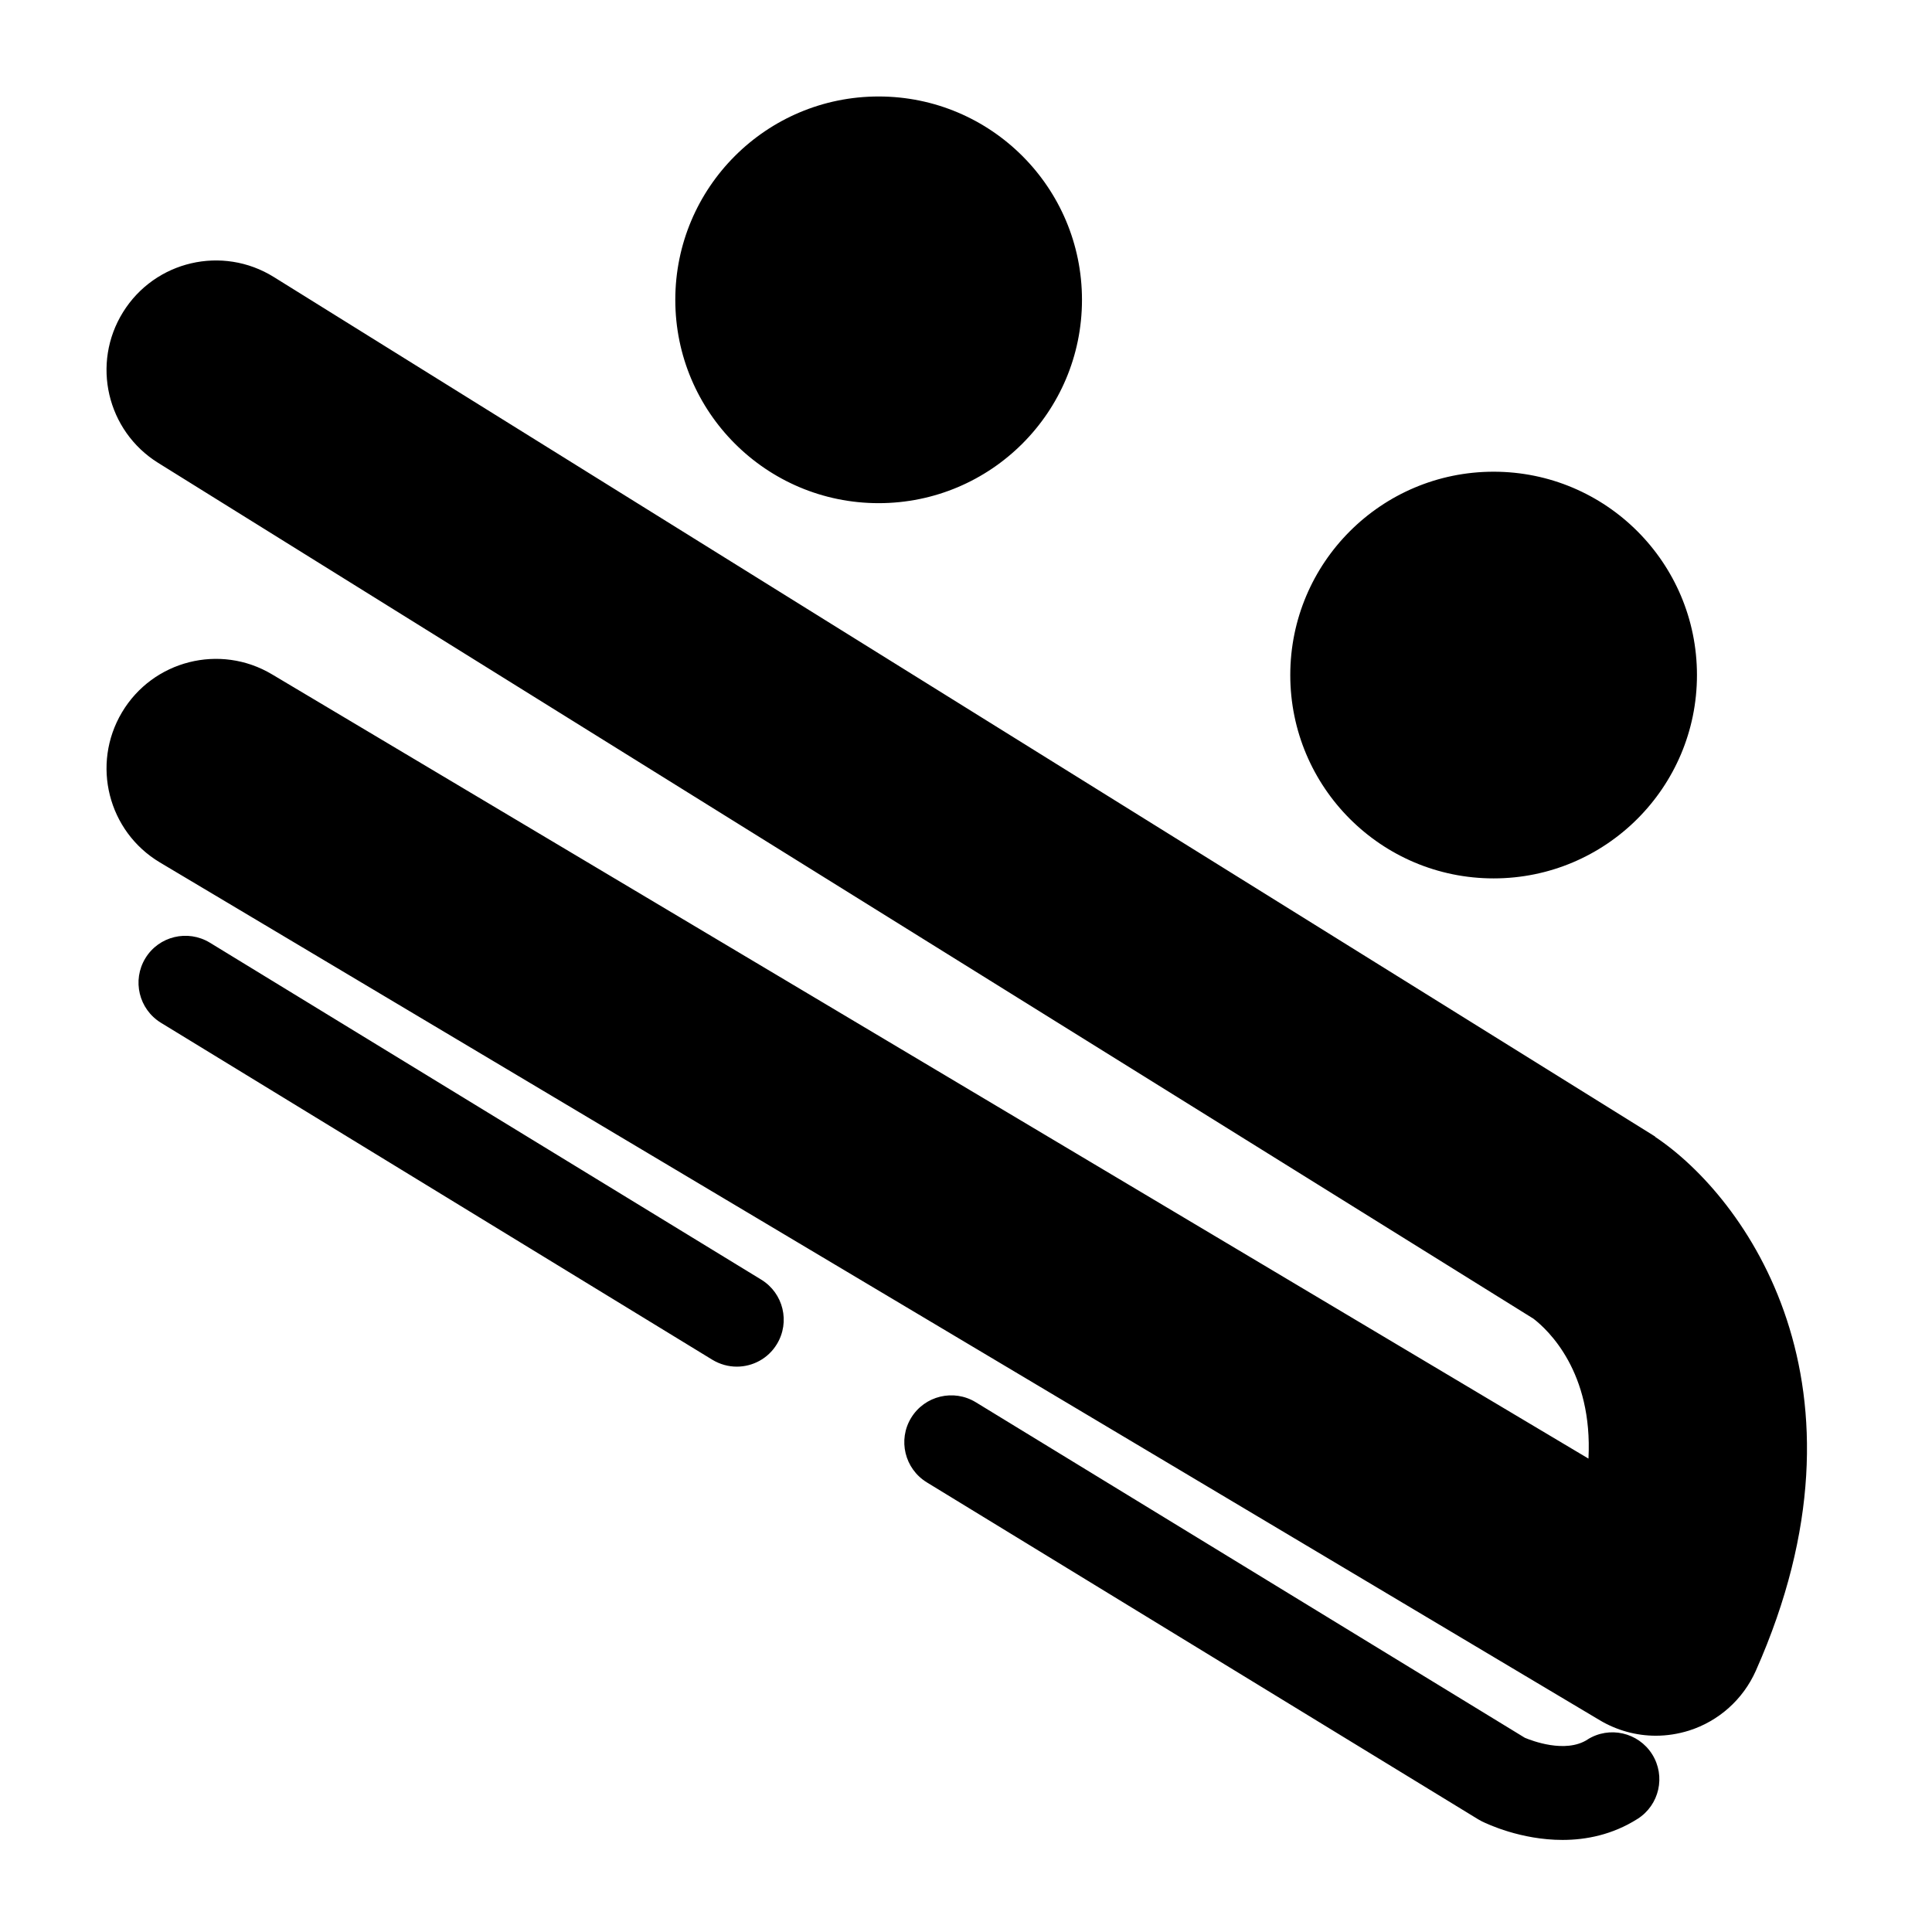 <!-- Generated by IcoMoon.io -->
<svg version="1.1" xmlns="http://www.w3.org/2000/svg" width="32" height="32" viewBox="0 0 32 32">
<title>Bobsled-dubble</title>
<path d="M17.921 4.966c0 1.86-1.508 3.368-3.368 3.368s-3.368-1.508-3.368-3.368c0-1.86 1.508-3.368 3.368-3.368s3.368 1.508 3.368 3.368zM28.107 11.181c0 1.86-1.508 3.368-3.368 3.368s-3.368-1.508-3.368-3.368c0-1.86 1.508-3.368 3.368-3.368s3.368 1.508 3.368 3.368zM27.418 18.828c-0.015-0.011-0.032-0.020-0.048-0.031l-22.835-14.209c-0.851-0.529-1.968-0.269-2.497 0.582s-0.268 1.968 0.582 2.497l22.779 14.175c0.244 0.188 0.985 0.882 0.911 2.317l-21.805-12.99c-0.86-0.513-1.973-0.231-2.485 0.63s-0.231 1.973 0.629 2.486l23.849 14.208c0.284 0.169 0.605 0.256 0.928 0.256 0.184 0 0.369-0.029 0.549-0.085 0.494-0.157 0.896-0.517 1.107-0.991 2.096-4.718-0.174-7.846-1.666-8.842zM12.609 21.195l-9.134-5.582c-0.366-0.222-0.844-0.108-1.067 0.258s-0.109 0.844 0.257 1.069l9.134 5.582c0.126 0.076 0.266 0.114 0.405 0.114 0.261 0 0.517-0.132 0.663-0.372 0.224-0.367 0.108-0.845-0.258-1.069zM26.294 28.813c-0.368 0.235-0.928 0.016-1.038-0.030l-9.095-5.558c-0.366-0.223-0.845-0.108-1.069 0.258s-0.108 0.844 0.258 1.069l9.134 5.582c0.019 0.011 0.038 0.021 0.058 0.032 0.092 0.046 0.65 0.309 1.338 0.309 0.392 0 0.828-0.086 1.242-0.348 0.363-0.229 0.471-0.709 0.242-1.072-0.229-0.362-0.709-0.472-1.072-0.242z"></path>
</svg>
